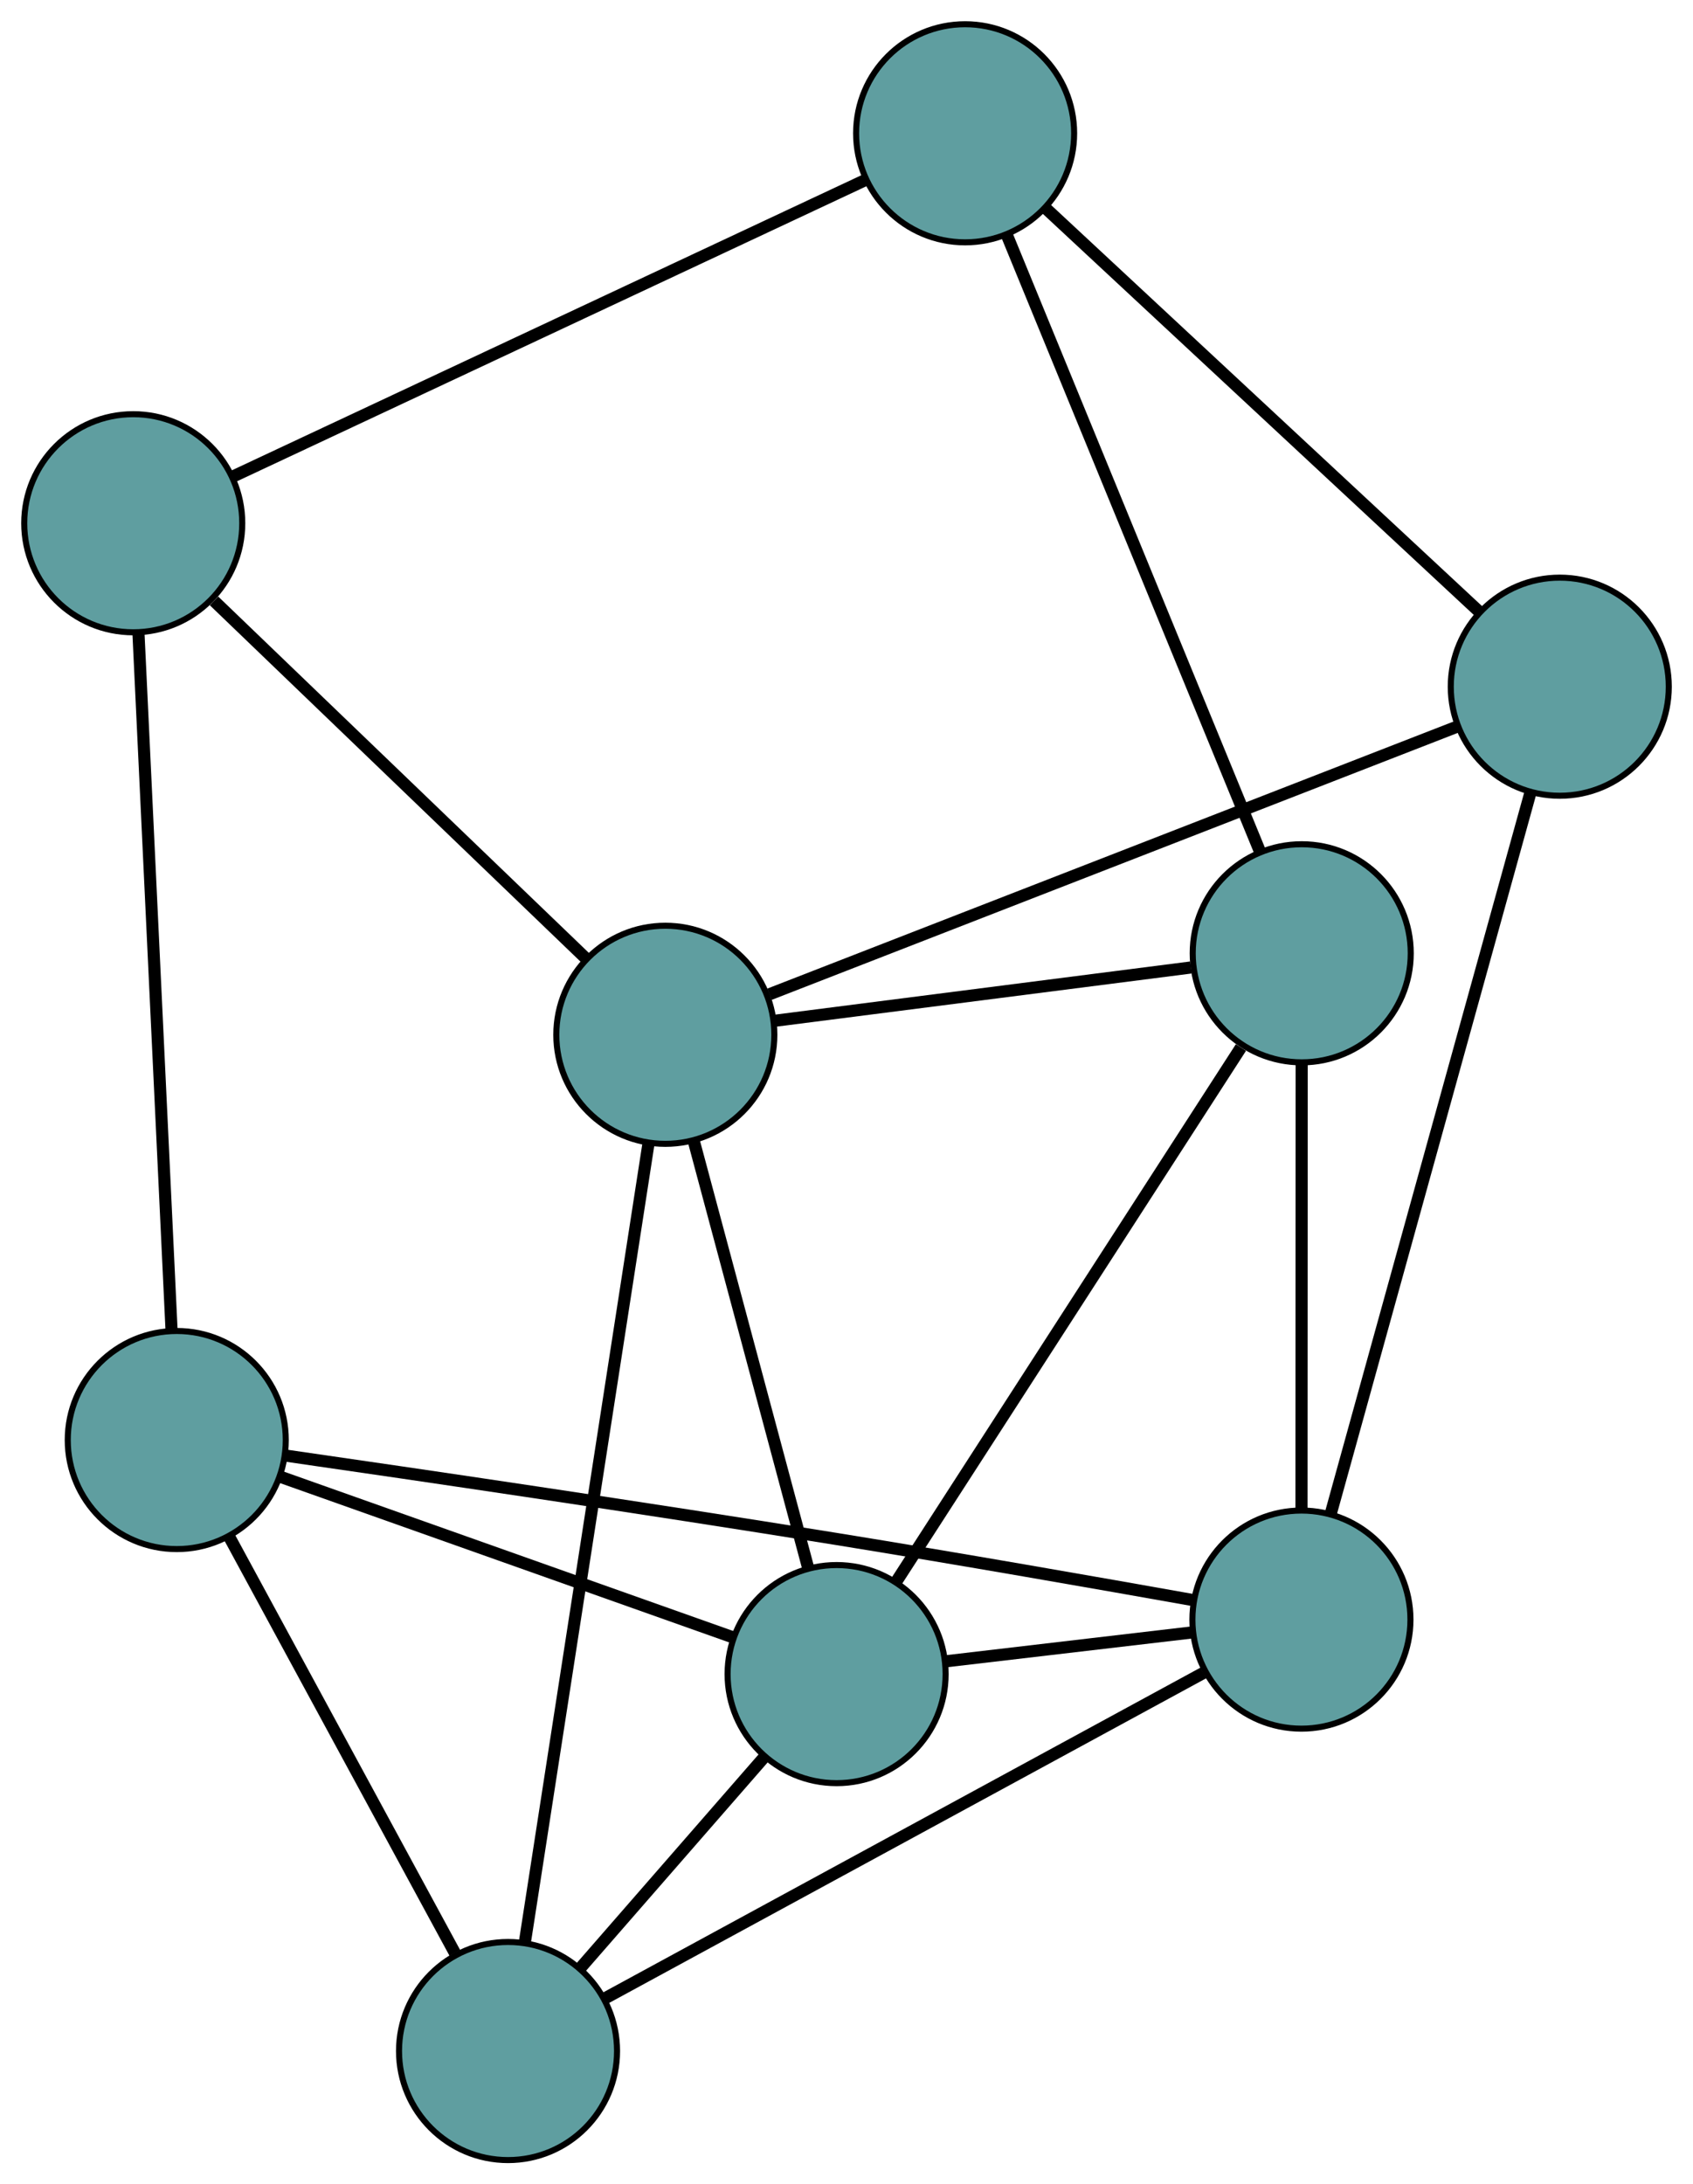 <?xml version="1.0" encoding="UTF-8" standalone="no"?>
<!DOCTYPE svg PUBLIC "-//W3C//DTD SVG 1.1//EN"
 "http://www.w3.org/Graphics/SVG/1.1/DTD/svg11.dtd">
<!-- Generated by graphviz version 2.36.0 (20140111.2315)
 -->
<!-- Title: G Pages: 1 -->
<svg width="100%" height="100%"
 viewBox="0.00 0.00 279.54 360.55" xmlns="http://www.w3.org/2000/svg" xmlns:xlink="http://www.w3.org/1999/xlink">
<g id="graph0" class="graph" transform="scale(1 1) rotate(0) translate(4 356.547)">
<title>G</title>
<!-- 0 -->
<g id="node1" class="node"><title>0</title>
<ellipse fill="cadetblue" stroke="black" cx="18" cy="-270.18" rx="18" ry="18"/>
</g>
<!-- 4 -->
<g id="node5" class="node"><title>4</title>
<ellipse fill="cadetblue" stroke="black" cx="25.186" cy="-118.852" rx="18" ry="18"/>
</g>
<!-- 0&#45;&#45;4 -->
<g id="edge1" class="edge"><title>0&#45;&#45;4</title>
<path fill="none" stroke="black" stroke-width="2" d="M18.867,-251.926C20.248,-222.84 22.933,-166.297 24.317,-137.17"/>
</g>
<!-- 5 -->
<g id="node6" class="node"><title>5</title>
<ellipse fill="cadetblue" stroke="black" cx="155.355" cy="-334.547" rx="18" ry="18"/>
</g>
<!-- 0&#45;&#45;5 -->
<g id="edge2" class="edge"><title>0&#45;&#45;5</title>
<path fill="none" stroke="black" stroke-width="2" d="M34.568,-277.944C60.968,-290.316 112.291,-314.367 138.728,-326.756"/>
</g>
<!-- 6 -->
<g id="node7" class="node"><title>6</title>
<ellipse fill="cadetblue" stroke="black" cx="105.856" cy="-185.744" rx="18" ry="18"/>
</g>
<!-- 0&#45;&#45;6 -->
<g id="edge3" class="edge"><title>0&#45;&#45;6</title>
<path fill="none" stroke="black" stroke-width="2" d="M31.343,-257.356C47.952,-241.394 76.142,-214.302 92.675,-198.412"/>
</g>
<!-- 1 -->
<g id="node2" class="node"><title>1</title>
<ellipse fill="cadetblue" stroke="black" cx="79.884" cy="-18" rx="18" ry="18"/>
</g>
<!-- 1&#45;&#45;4 -->
<g id="edge4" class="edge"><title>1&#45;&#45;4</title>
<path fill="none" stroke="black" stroke-width="2" d="M71.096,-34.204C60.828,-53.135 43.952,-84.251 33.773,-103.021"/>
</g>
<!-- 1&#45;&#45;6 -->
<g id="edge5" class="edge"><title>1&#45;&#45;6</title>
<path fill="none" stroke="black" stroke-width="2" d="M82.663,-35.952C87.662,-68.238 98.112,-135.73 103.096,-167.922"/>
</g>
<!-- 7 -->
<g id="node8" class="node"><title>7</title>
<ellipse fill="cadetblue" stroke="black" cx="210.885" cy="-89.212" rx="18" ry="18"/>
</g>
<!-- 1&#45;&#45;7 -->
<g id="edge6" class="edge"><title>1&#45;&#45;7</title>
<path fill="none" stroke="black" stroke-width="2" d="M95.947,-26.732C121.09,-40.399 169.467,-66.697 194.691,-80.408"/>
</g>
<!-- 8 -->
<g id="node9" class="node"><title>8</title>
<ellipse fill="cadetblue" stroke="black" cx="134.136" cy="-80.216" rx="18" ry="18"/>
</g>
<!-- 1&#45;&#45;8 -->
<g id="edge7" class="edge"><title>1&#45;&#45;8</title>
<path fill="none" stroke="black" stroke-width="2" d="M91.924,-31.808C100.915,-42.118 113.147,-56.146 122.129,-66.447"/>
</g>
<!-- 2 -->
<g id="node3" class="node"><title>2</title>
<ellipse fill="cadetblue" stroke="black" cx="210.935" cy="-199.195" rx="18" ry="18"/>
</g>
<!-- 2&#45;&#45;5 -->
<g id="edge8" class="edge"><title>2&#45;&#45;5</title>
<path fill="none" stroke="black" stroke-width="2" d="M204.008,-216.064C193.299,-242.143 172.85,-291.942 162.194,-317.891"/>
</g>
<!-- 2&#45;&#45;6 -->
<g id="edge9" class="edge"><title>2&#45;&#45;6</title>
<path fill="none" stroke="black" stroke-width="2" d="M192.631,-196.852C173.345,-194.383 143.156,-190.519 123.949,-188.06"/>
</g>
<!-- 2&#45;&#45;7 -->
<g id="edge10" class="edge"><title>2&#45;&#45;7</title>
<path fill="none" stroke="black" stroke-width="2" d="M210.927,-181.034C210.917,-160.655 210.903,-127.789 210.894,-107.4"/>
</g>
<!-- 2&#45;&#45;8 -->
<g id="edge11" class="edge"><title>2&#45;&#45;8</title>
<path fill="none" stroke="black" stroke-width="2" d="M200.895,-183.641C186.095,-160.713 158.596,-118.111 143.935,-95.398"/>
</g>
<!-- 3 -->
<g id="node4" class="node"><title>3</title>
<ellipse fill="cadetblue" stroke="black" cx="253.543" cy="-243.2" rx="18" ry="18"/>
</g>
<!-- 3&#45;&#45;5 -->
<g id="edge12" class="edge"><title>3&#45;&#45;5</title>
<path fill="none" stroke="black" stroke-width="2" d="M240.301,-255.519C221.561,-272.954 187.497,-304.644 168.701,-322.131"/>
</g>
<!-- 3&#45;&#45;6 -->
<g id="edge13" class="edge"><title>3&#45;&#45;6</title>
<path fill="none" stroke="black" stroke-width="2" d="M236.601,-236.609C208.265,-225.585 151.562,-203.525 123.055,-192.435"/>
</g>
<!-- 3&#45;&#45;7 -->
<g id="edge14" class="edge"><title>3&#45;&#45;7</title>
<path fill="none" stroke="black" stroke-width="2" d="M248.733,-225.835C240.54,-196.26 223.969,-136.441 215.744,-106.75"/>
</g>
<!-- 4&#45;&#45;7 -->
<g id="edge15" class="edge"><title>4&#45;&#45;7</title>
<path fill="none" stroke="black" stroke-width="2" d="M43.307,-116.264C64.923,-113.148 102.142,-107.687 134.017,-102.536 154.207,-99.273 177.323,-95.224 192.888,-92.451"/>
</g>
<!-- 4&#45;&#45;8 -->
<g id="edge16" class="edge"><title>4&#45;&#45;8</title>
<path fill="none" stroke="black" stroke-width="2" d="M42.21,-112.815C62.558,-105.599 96.418,-93.591 116.872,-86.338"/>
</g>
<!-- 6&#45;&#45;8 -->
<g id="edge17" class="edge"><title>6&#45;&#45;8</title>
<path fill="none" stroke="black" stroke-width="2" d="M110.526,-168.318C115.765,-148.766 124.216,-117.231 129.459,-97.668"/>
</g>
<!-- 7&#45;&#45;8 -->
<g id="edge18" class="edge"><title>7&#45;&#45;8</title>
<path fill="none" stroke="black" stroke-width="2" d="M192.697,-87.08C180.462,-85.646 164.401,-83.763 152.194,-82.333"/>
</g>
</g>
</svg>

